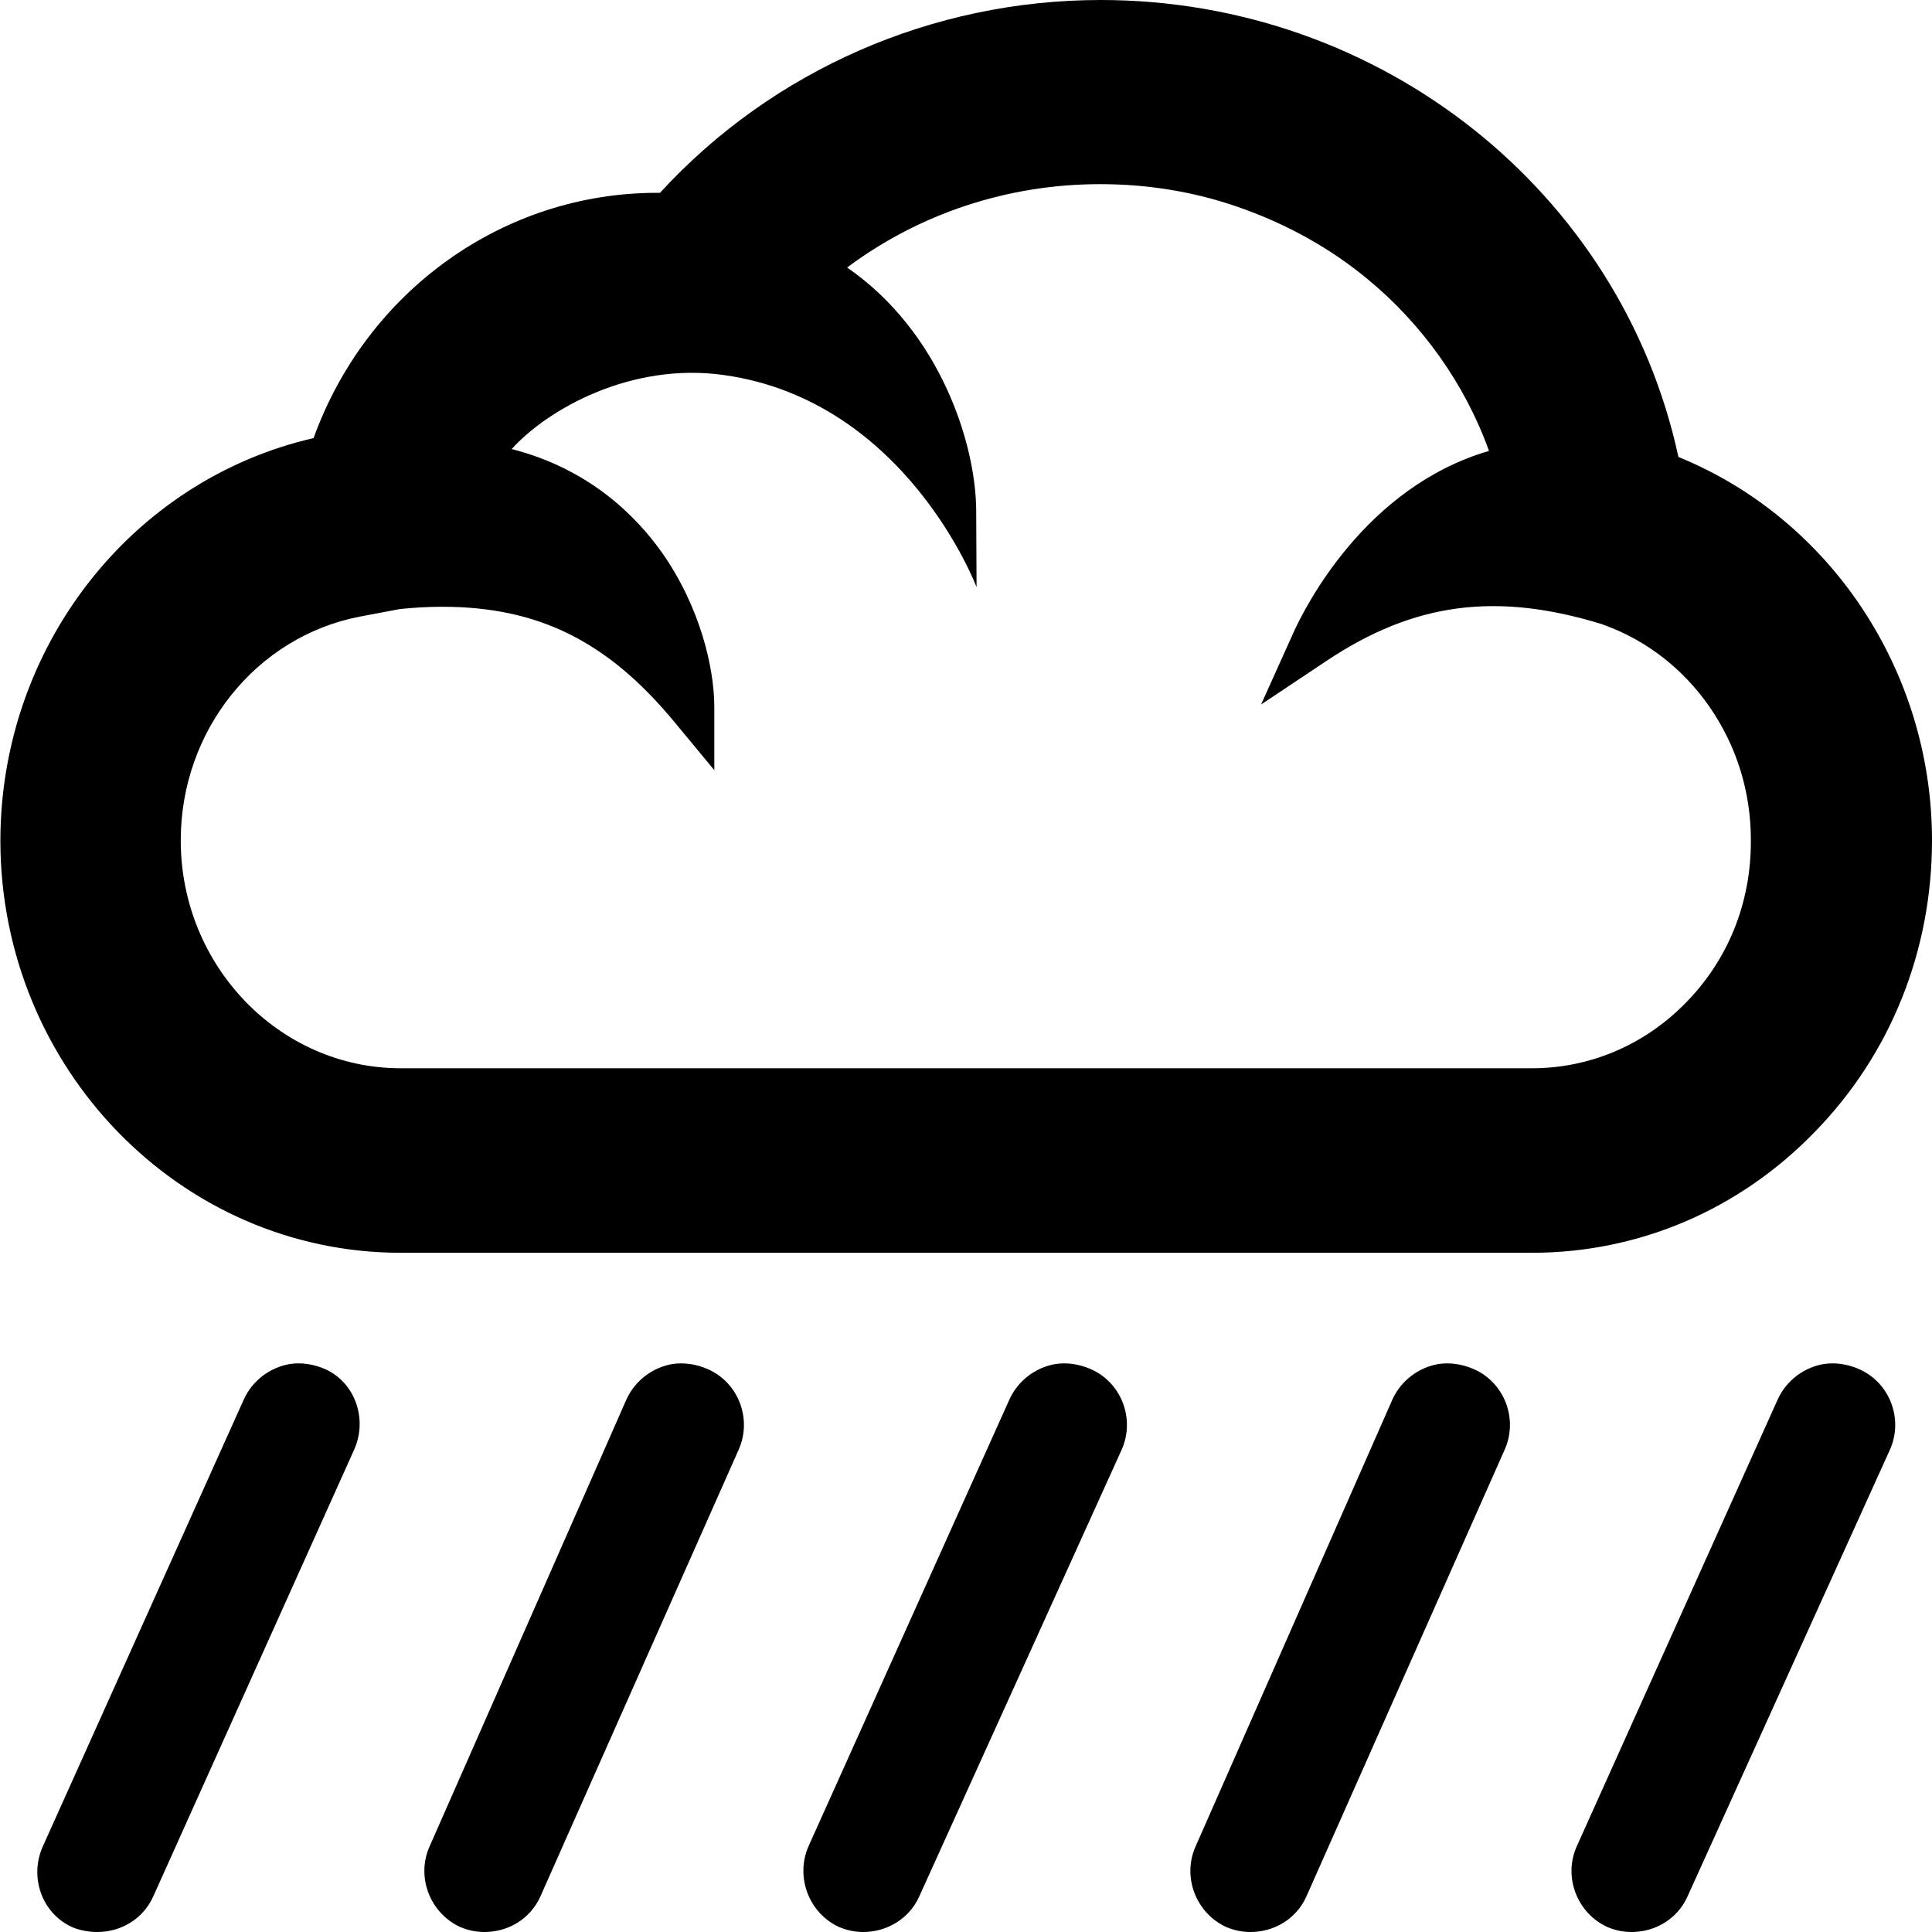 <?xml version="1.0" encoding="utf-8"?>
<!-- Generator: Adobe Illustrator 21.1.0, SVG Export Plug-In . SVG Version: 6.00 Build 0)  -->
<svg version="1.1" id="Layer_1" focusable="false" xmlns="http://www.w3.org/2000/svg" xmlns:xlink="http://www.w3.org/1999/xlink"
	 x="0px" y="0px" viewBox="0 0 512 512" style="enable-background:new 0 0 512 512;" xml:space="preserve">
<g id="_x35_2">
	<path d="M444.8,121.1C429.6,50.7,365.8,0,291.7,0c-44.6,0-87,18.6-116.8,51.1h-0.8c-40.7,0-76.9,26-91,65
		c-48.3,11.1-83,55.4-83,106.8C0.2,283,47.7,332,106.2,332H406c28.3,0,55-11.4,75-32.1c20-20.5,31-47.9,31-77.2
		C512,177.9,485.1,137.5,444.8,121.1z M446.4,266.1c-10.9,11-25.3,17-40.4,17H106.2c-32.1,0-58.3-27.1-58.3-60.4
		c0-29.1,20-54,47.5-59.3l10.6-2c4-0.4,7.6-0.6,11.2-0.6c25.4,0,43.8,9.1,61.5,30.5l10.6,12.8v-16.7c0-10.3-3.7-26.5-13.9-41
		c-7.1-10-19.5-22.2-39.8-27.4c9.6-10.6,31.7-23.1,56.3-19.6c48.3,6.8,66.9,56.2,66.9,56.2l-0.1-20.4c-0.1-17.4-9.4-47.2-34.2-64.3
		c19.1-14.3,42.6-22.1,67-22.1c13.3,0,26.2,2.2,38.4,6.7c11.8,4.3,22.7,10.4,32.2,18.2c14.8,12.1,26.2,28.2,32.5,45.8
		c-32.9,9.6-48.8,41.5-51.8,48.1l-8.6,19.1l17.4-11.6c23.1-15.4,44.9-18.3,72.9-9.7l0.8,0.3c11.2,4.1,20.8,11.6,27.8,21.7
		c7.1,10.3,10.9,22.4,10.9,35.2C464.1,239.3,457.9,254.6,446.4,266.1z"/>
	<path d="M93.8,384.3L40.6,502.6c-2.7,6-8.6,9.4-14.8,9.4c-2.2,0-4.6-0.4-6.7-1.3c-8.1-3.7-11.4-13.4-7.7-21.5l53.2-118.3
		c2.3-5.1,7-8.5,12.1-9.4c3.1-0.5,6.4,0,9.4,1.3C94.2,366.4,97.5,376.2,93.8,384.3z M195.7,384.3l-52.5,118.3
		c-2.7,6-8.6,9.4-14.8,9.4c-2.2,0-4.2-0.4-6.4-1.3c-8.1-3.7-11.8-13.4-8.1-21.5l52.1-118.3c2.3-5.1,7-8.5,12.1-9.4
		c3.1-0.5,6.4,0,9.4,1.3C195.8,366.4,199.4,376.2,195.7,384.3z M297.2,384.3l-53.6,118.3c-2.7,6-8.7,9.4-14.8,9.4
		c-2.2,0-4.2-0.4-6.4-1.3c-8.1-3.7-11.7-13.4-8.1-21.5l53.2-118.3c2.3-5.1,7-8.5,12.1-9.4c3.1-0.5,6.4,0,9.4,1.3
		C297.3,366.4,300.9,376.2,297.2,384.3z M398.7,384.3l-52.5,118.3c-2.7,6-8.6,9.4-14.8,9.4c-2.2,0-4.2-0.4-6.4-1.3
		c-8.1-3.7-11.8-13.4-8.1-21.5l52.1-118.3c2.3-5.1,7-8.5,12.1-9.4c3.1-0.5,6.4,0,9.4,1.3C398.8,366.4,402.4,376.2,398.7,384.3z
		 M500.8,384.3l-53.6,118.3c-2.7,6-8.6,9.4-14.8,9.4c-2.2,0-4.2-0.4-6.4-1.3c-8.1-3.7-11.8-13.4-8.1-21.5l53.2-118.3
		c2.3-5.1,7-8.5,12.1-9.4c3.1-0.5,6.4,0,9.4,1.3C500.9,366.4,504.5,376.2,500.8,384.3z"/>
</g>
</svg>
